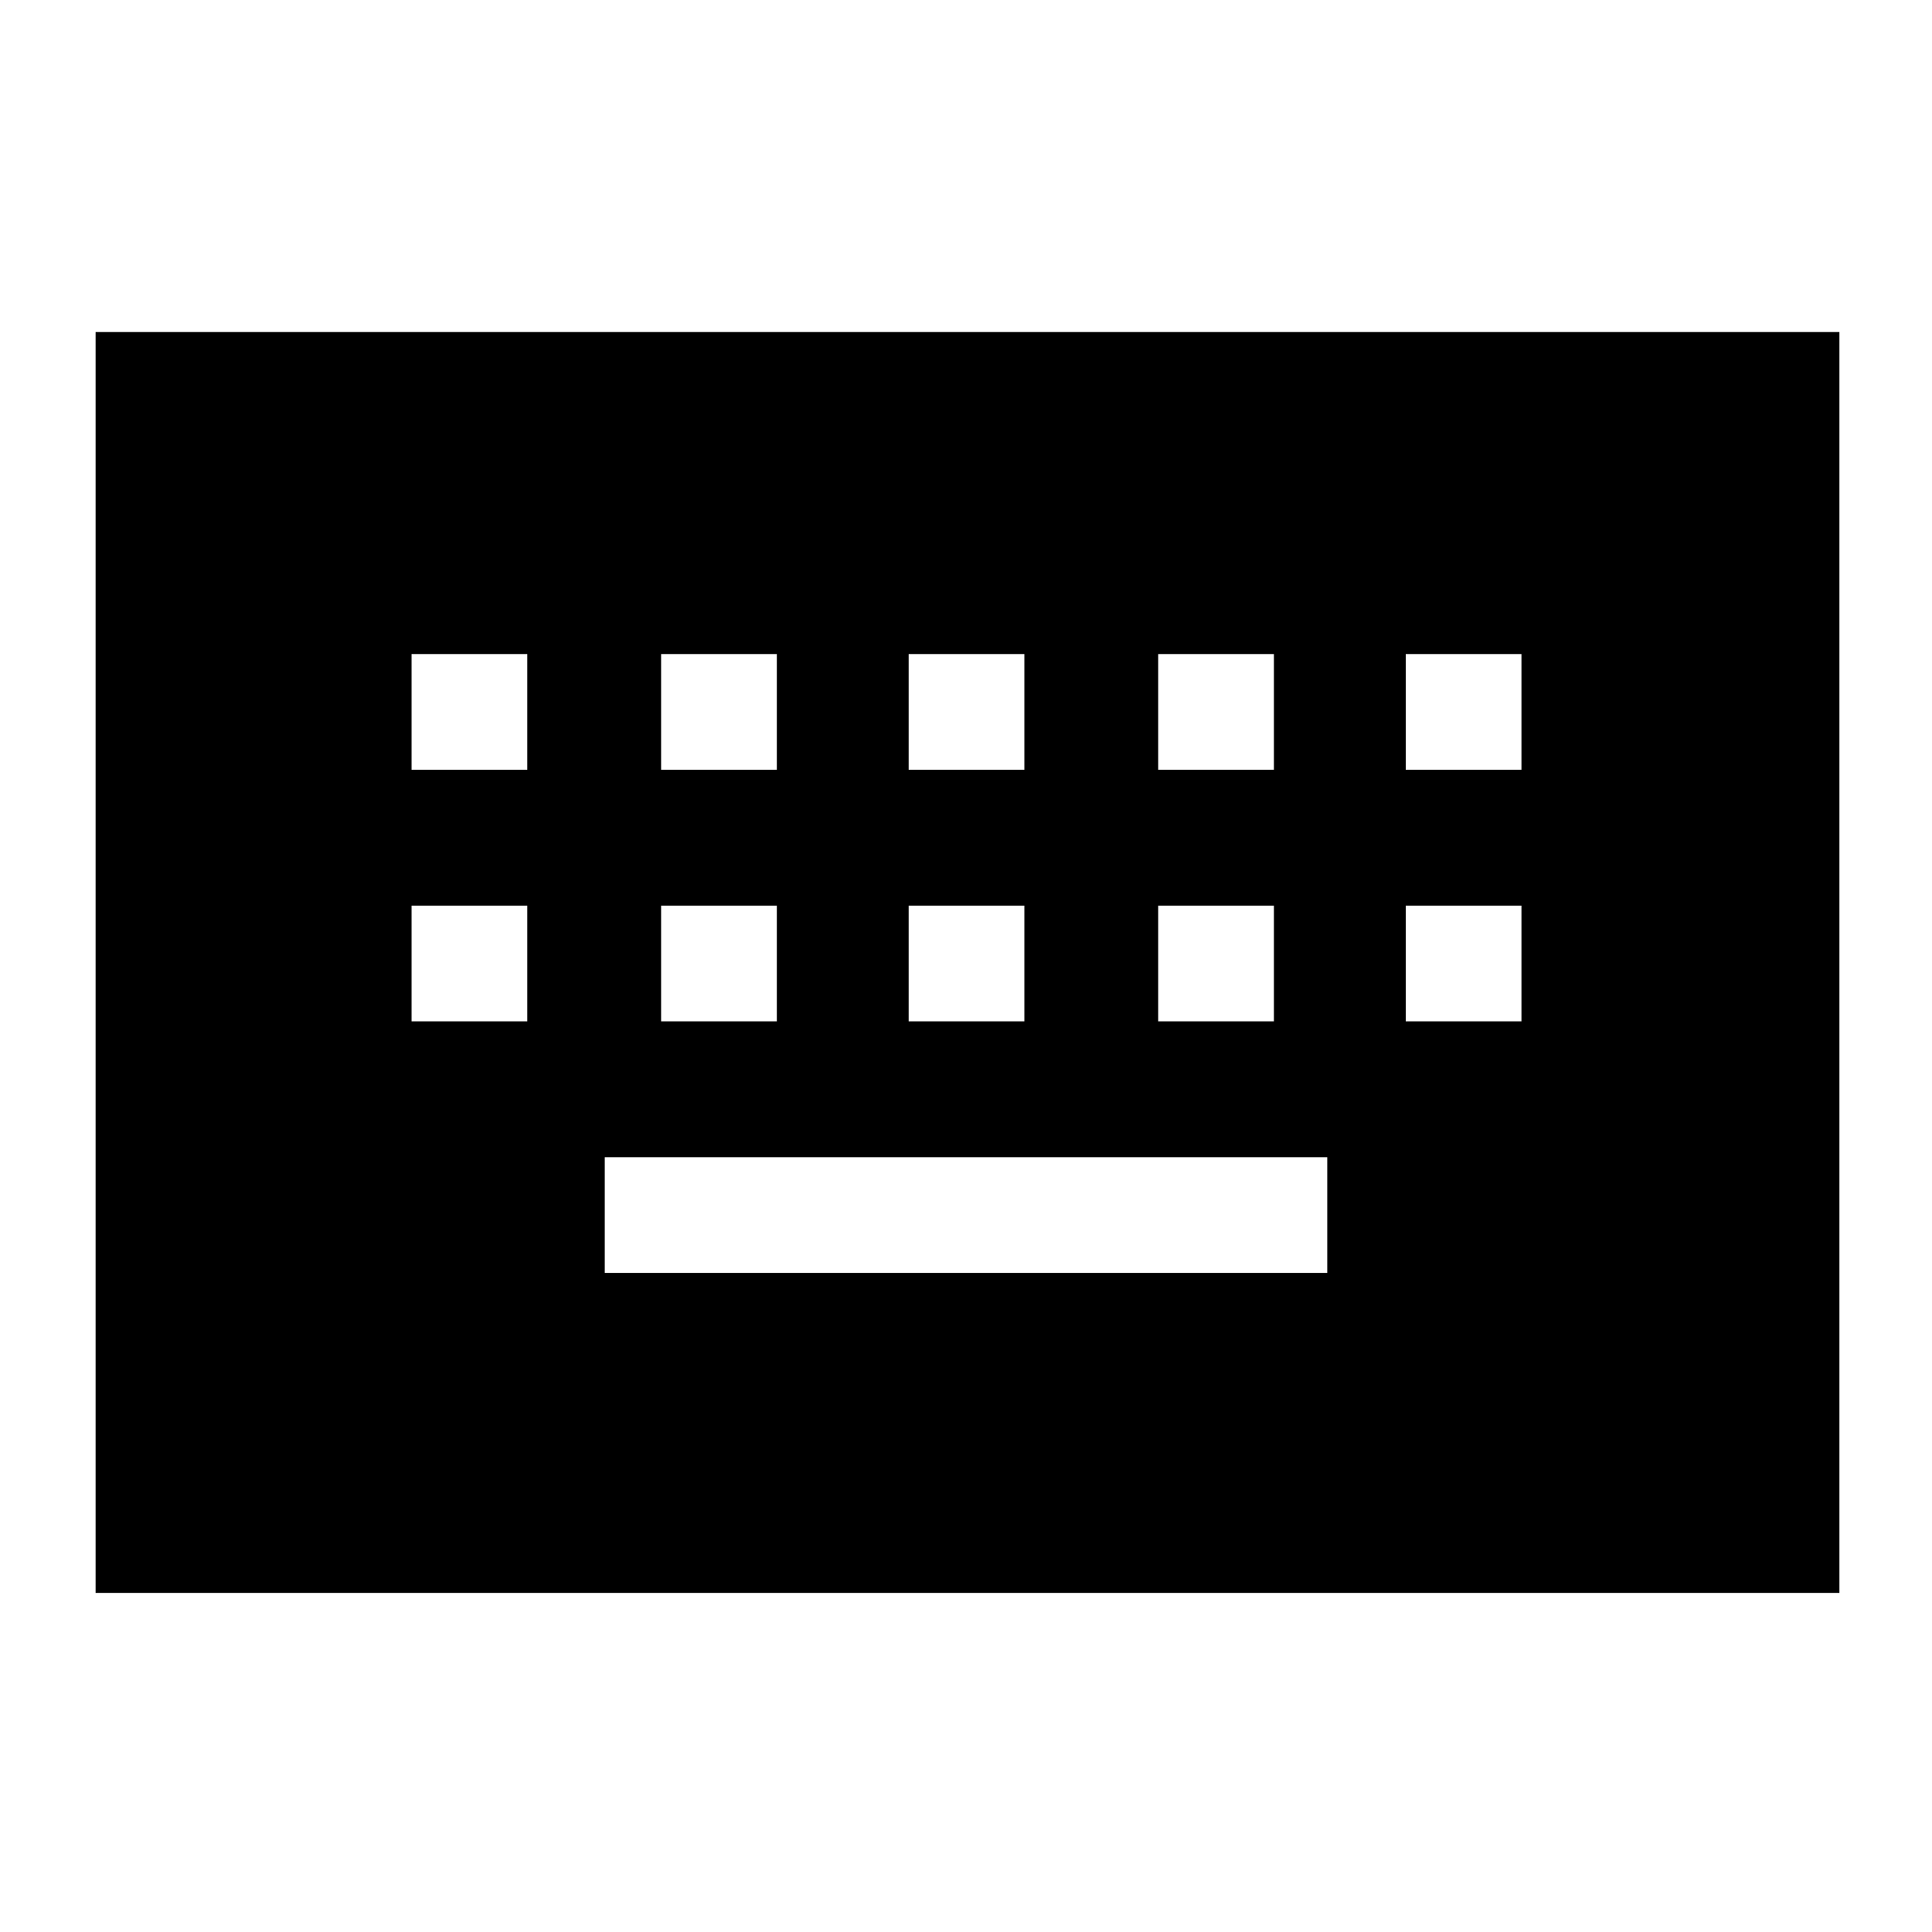 <svg xmlns="http://www.w3.org/2000/svg" height="48" viewBox="0 -960 960 960" width="48"><path d="M47.5-168.5V-795H914v626.5H47.5Zm253-159h359V-385h-359v57.5Zm-96-125H262V-510h-57.5v57.5Zm124 0H386V-510h-57.5v57.5Zm123 0H509V-510h-57.5v57.5Zm124 0H633V-510h-57.5v57.5Zm123 0H756V-510h-57.5v57.5Zm-494-125H262V-635h-57.5v57.5Zm124 0H386V-635h-57.5v57.5Zm123 0H509V-635h-57.5v57.5Zm124 0H633V-635h-57.5v57.5Zm123 0H756V-635h-57.5v57.5Z"/></svg>